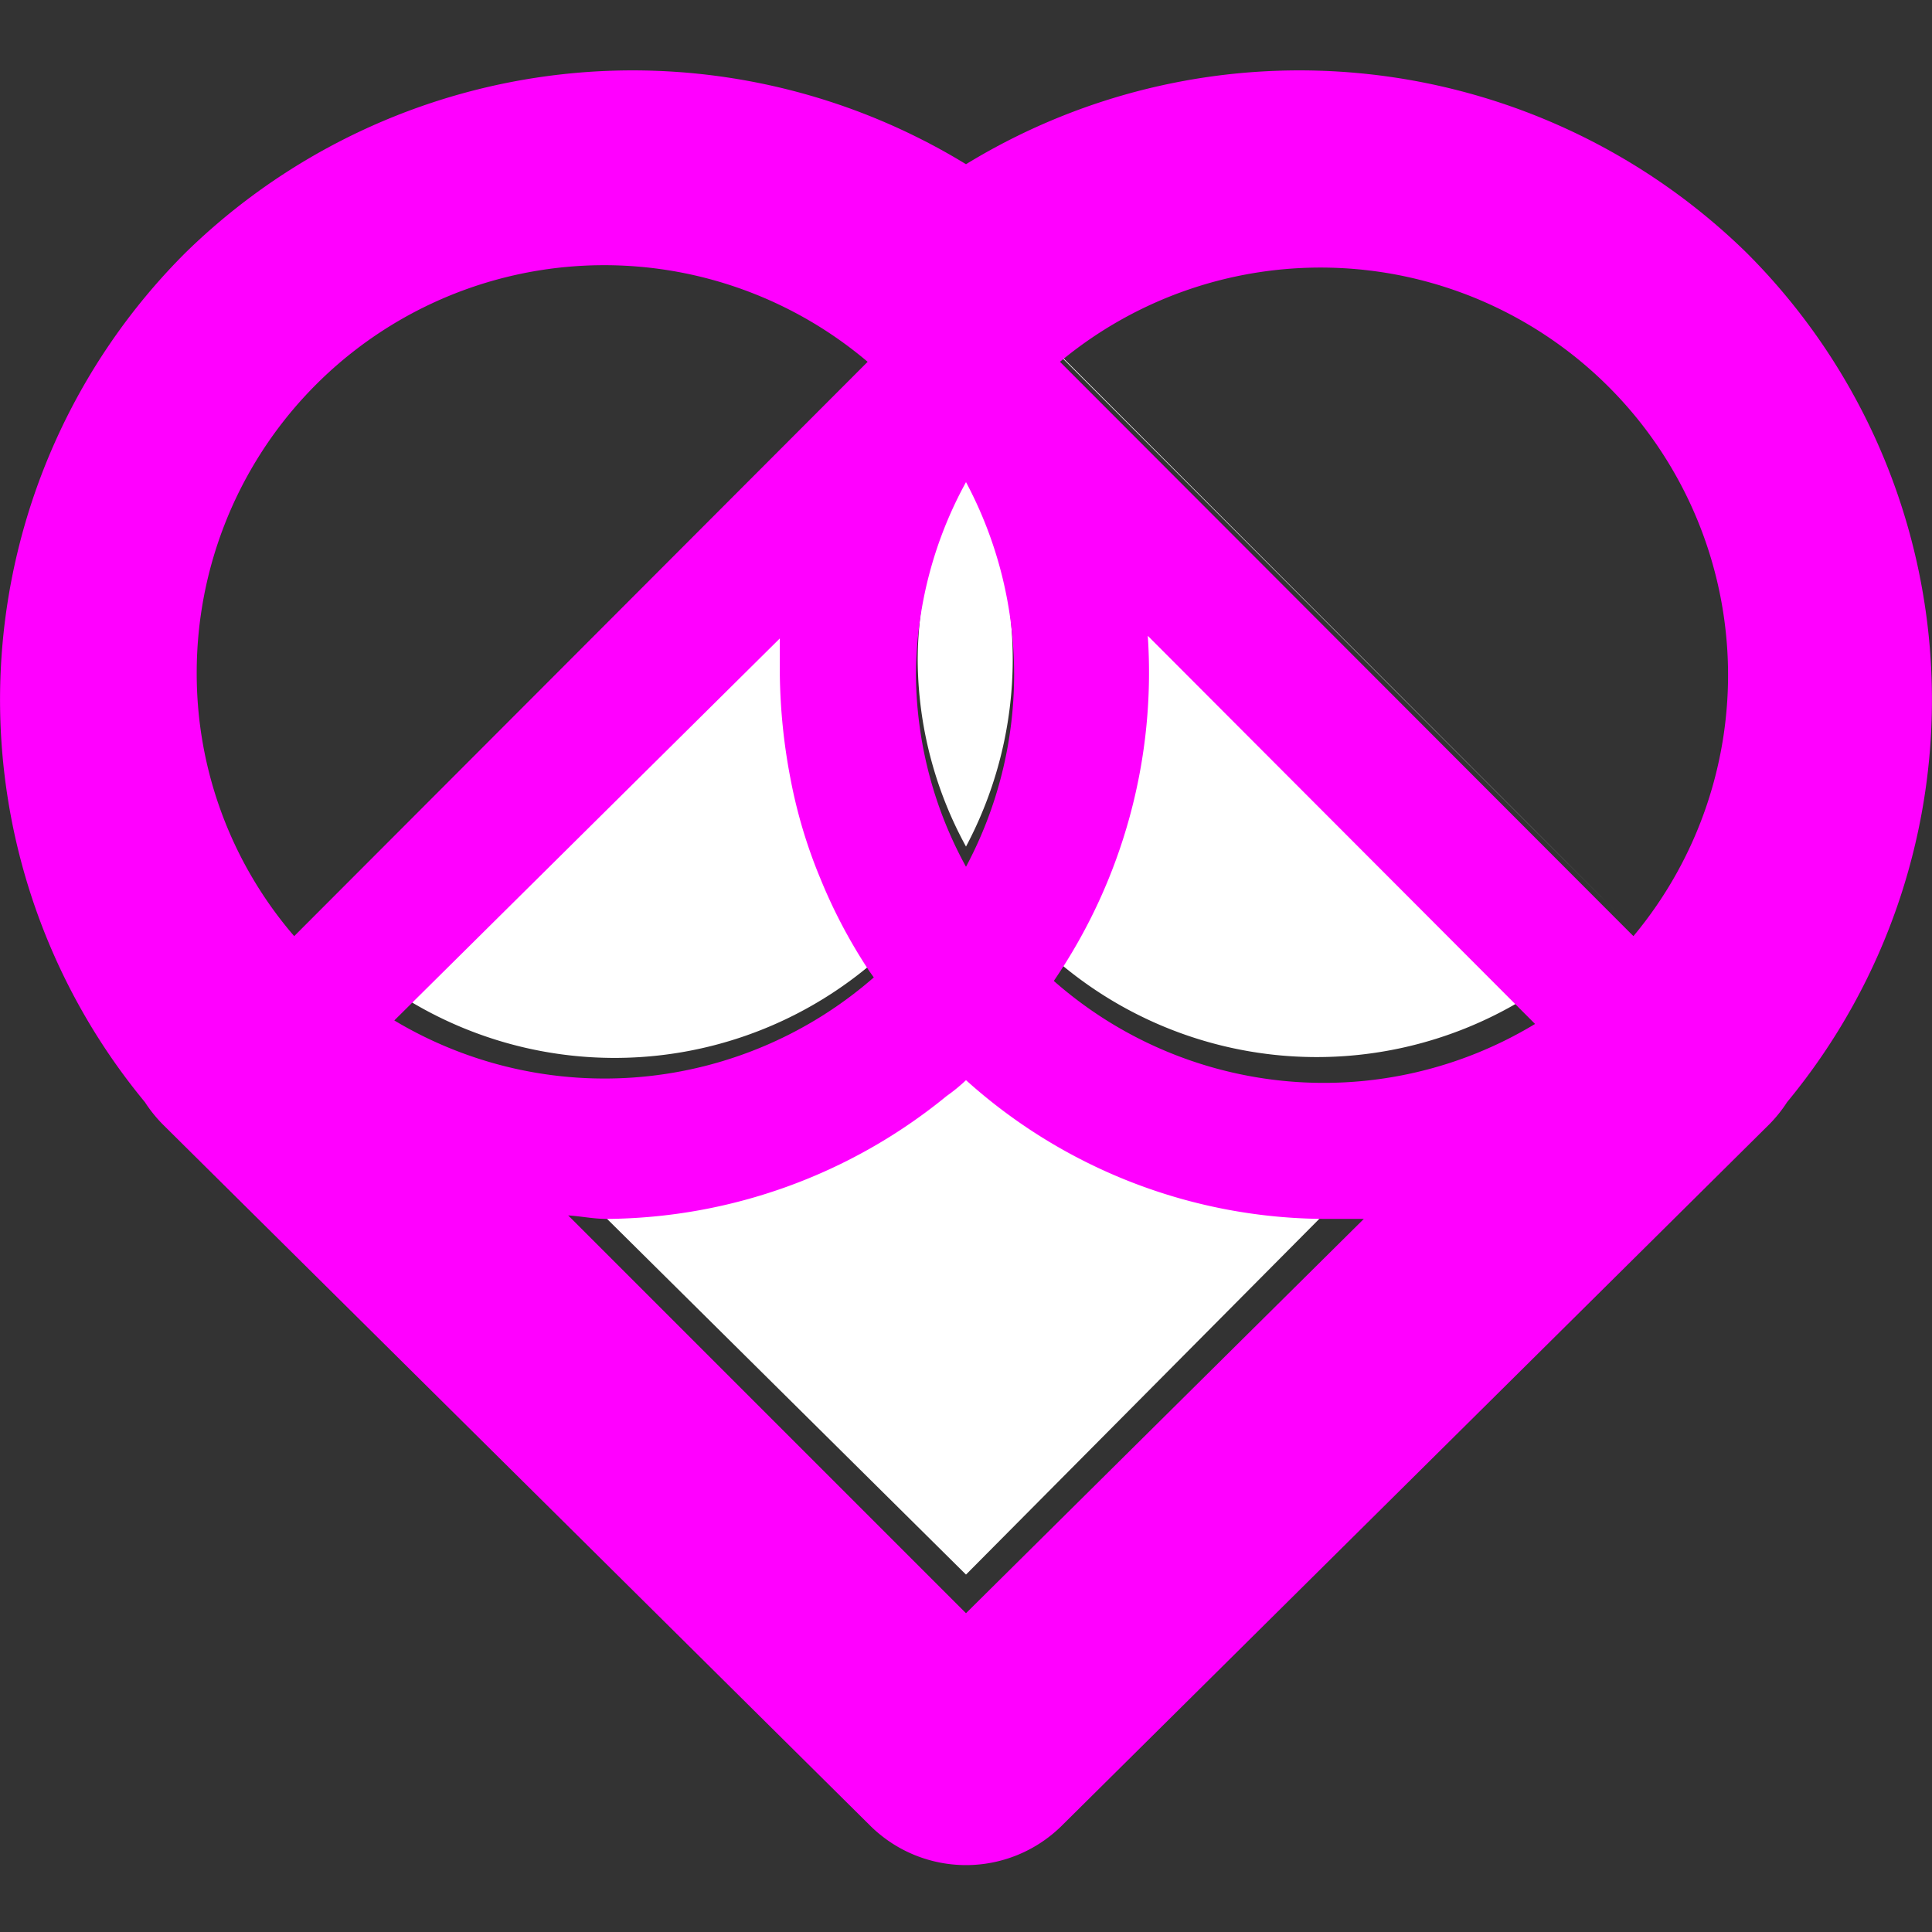 <svg id="Layer_1" data-name="Layer 1" xmlns="http://www.w3.org/2000/svg" viewBox="0 0 22 22"><rect x="0" y="0" width="22" height="22" fill="#333333" stroke="none"/><path d="M18.18,4.29A4.56,4.56,0,0,0,15,3,4.49,4.49,0,0,0,12.07,4l6.36,6.37A4.54,4.54,0,0,0,18.18,4.29Z" style="fill:none"/><path d="M7,3A4.56,4.56,0,0,0,2.43,7.51a4.5,4.5,0,0,0,1.08,2.9L9.88,4A4.52,4.52,0,0,0,7,3Z" style="fill:none"/><path d="M15.39,13.51c-.14,0-.28,0-.43,0A6,6,0,0,1,11,12h0l-.21.17A6,6,0,0,1,7,13.55c-.14,0-.28,0-.42,0L11,17.93Z" style="fill:#fff"/><path d="M11,5.37a4.54,4.54,0,0,0-.55,2.14A4.47,4.47,0,0,0,11,9.64,4.55,4.55,0,0,0,11,5.37Z" style="fill:#fff"/><path d="M10,10.91l-.05-.07v0a6,6,0,0,1-.55-1h0A5.44,5.44,0,0,1,9,8.67H9a6.31,6.31,0,0,1-.11-1.15c0-.14,0-.27,0-.4L4.65,11.39A4.53,4.53,0,0,0,10,10.91Z" style="fill:#fff"/><path d="M12,10.91a4.54,4.54,0,0,0,5.33.48L13,7.08a6.07,6.07,0,0,1-1,3.83Z" style="fill:#fff"/><polygon points="12.07 4.04 12.06 4.04 18.43 10.41 12.07 4.04" style="fill:#fff"/><path d="M19.88,2.87a7.28,7.28,0,0,0-8.88-1A7.28,7.28,0,0,0,2.12,2.87a7.19,7.19,0,0,0-.47,9.68,1.57,1.57,0,0,0,.2.25l8.07,8a1.55,1.55,0,0,0,2.16,0l8.07-8a1.57,1.57,0,0,0,.2-.25A7.19,7.19,0,0,0,19.88,2.87Zm-11,4.4c0,.13,0,.27,0,.41A6.64,6.64,0,0,0,9,8.86H9A5.71,5.71,0,0,0,9.34,10h0a6,6,0,0,0,.56,1.06v0l.05.07a4.66,4.66,0,0,1-5.46.49ZM3.35,10.66a4.58,4.58,0,0,1-1.11-3A4.64,4.64,0,0,1,9.88,4.12Zm3.56,3.22a6.18,6.18,0,0,0,3.87-1.4A1.92,1.92,0,0,0,11,12.3h0a6.14,6.14,0,0,0,4.09,1.58c.15,0,.29,0,.44,0L11,18.37,6.47,13.84C6.62,13.85,6.76,13.88,6.91,13.88Zm3.52-6.2A4.61,4.61,0,0,1,11,5.49a4.65,4.65,0,0,1,0,4.38A4.61,4.61,0,0,1,10.43,7.68Zm2.64-.44,4.41,4.42A4.65,4.65,0,0,1,12,11.17h0A6.23,6.23,0,0,0,13.07,7.24Zm-1-3.12h0a4.64,4.64,0,0,1,6.53,6.54Z" style="fill:#f0f"/></svg>